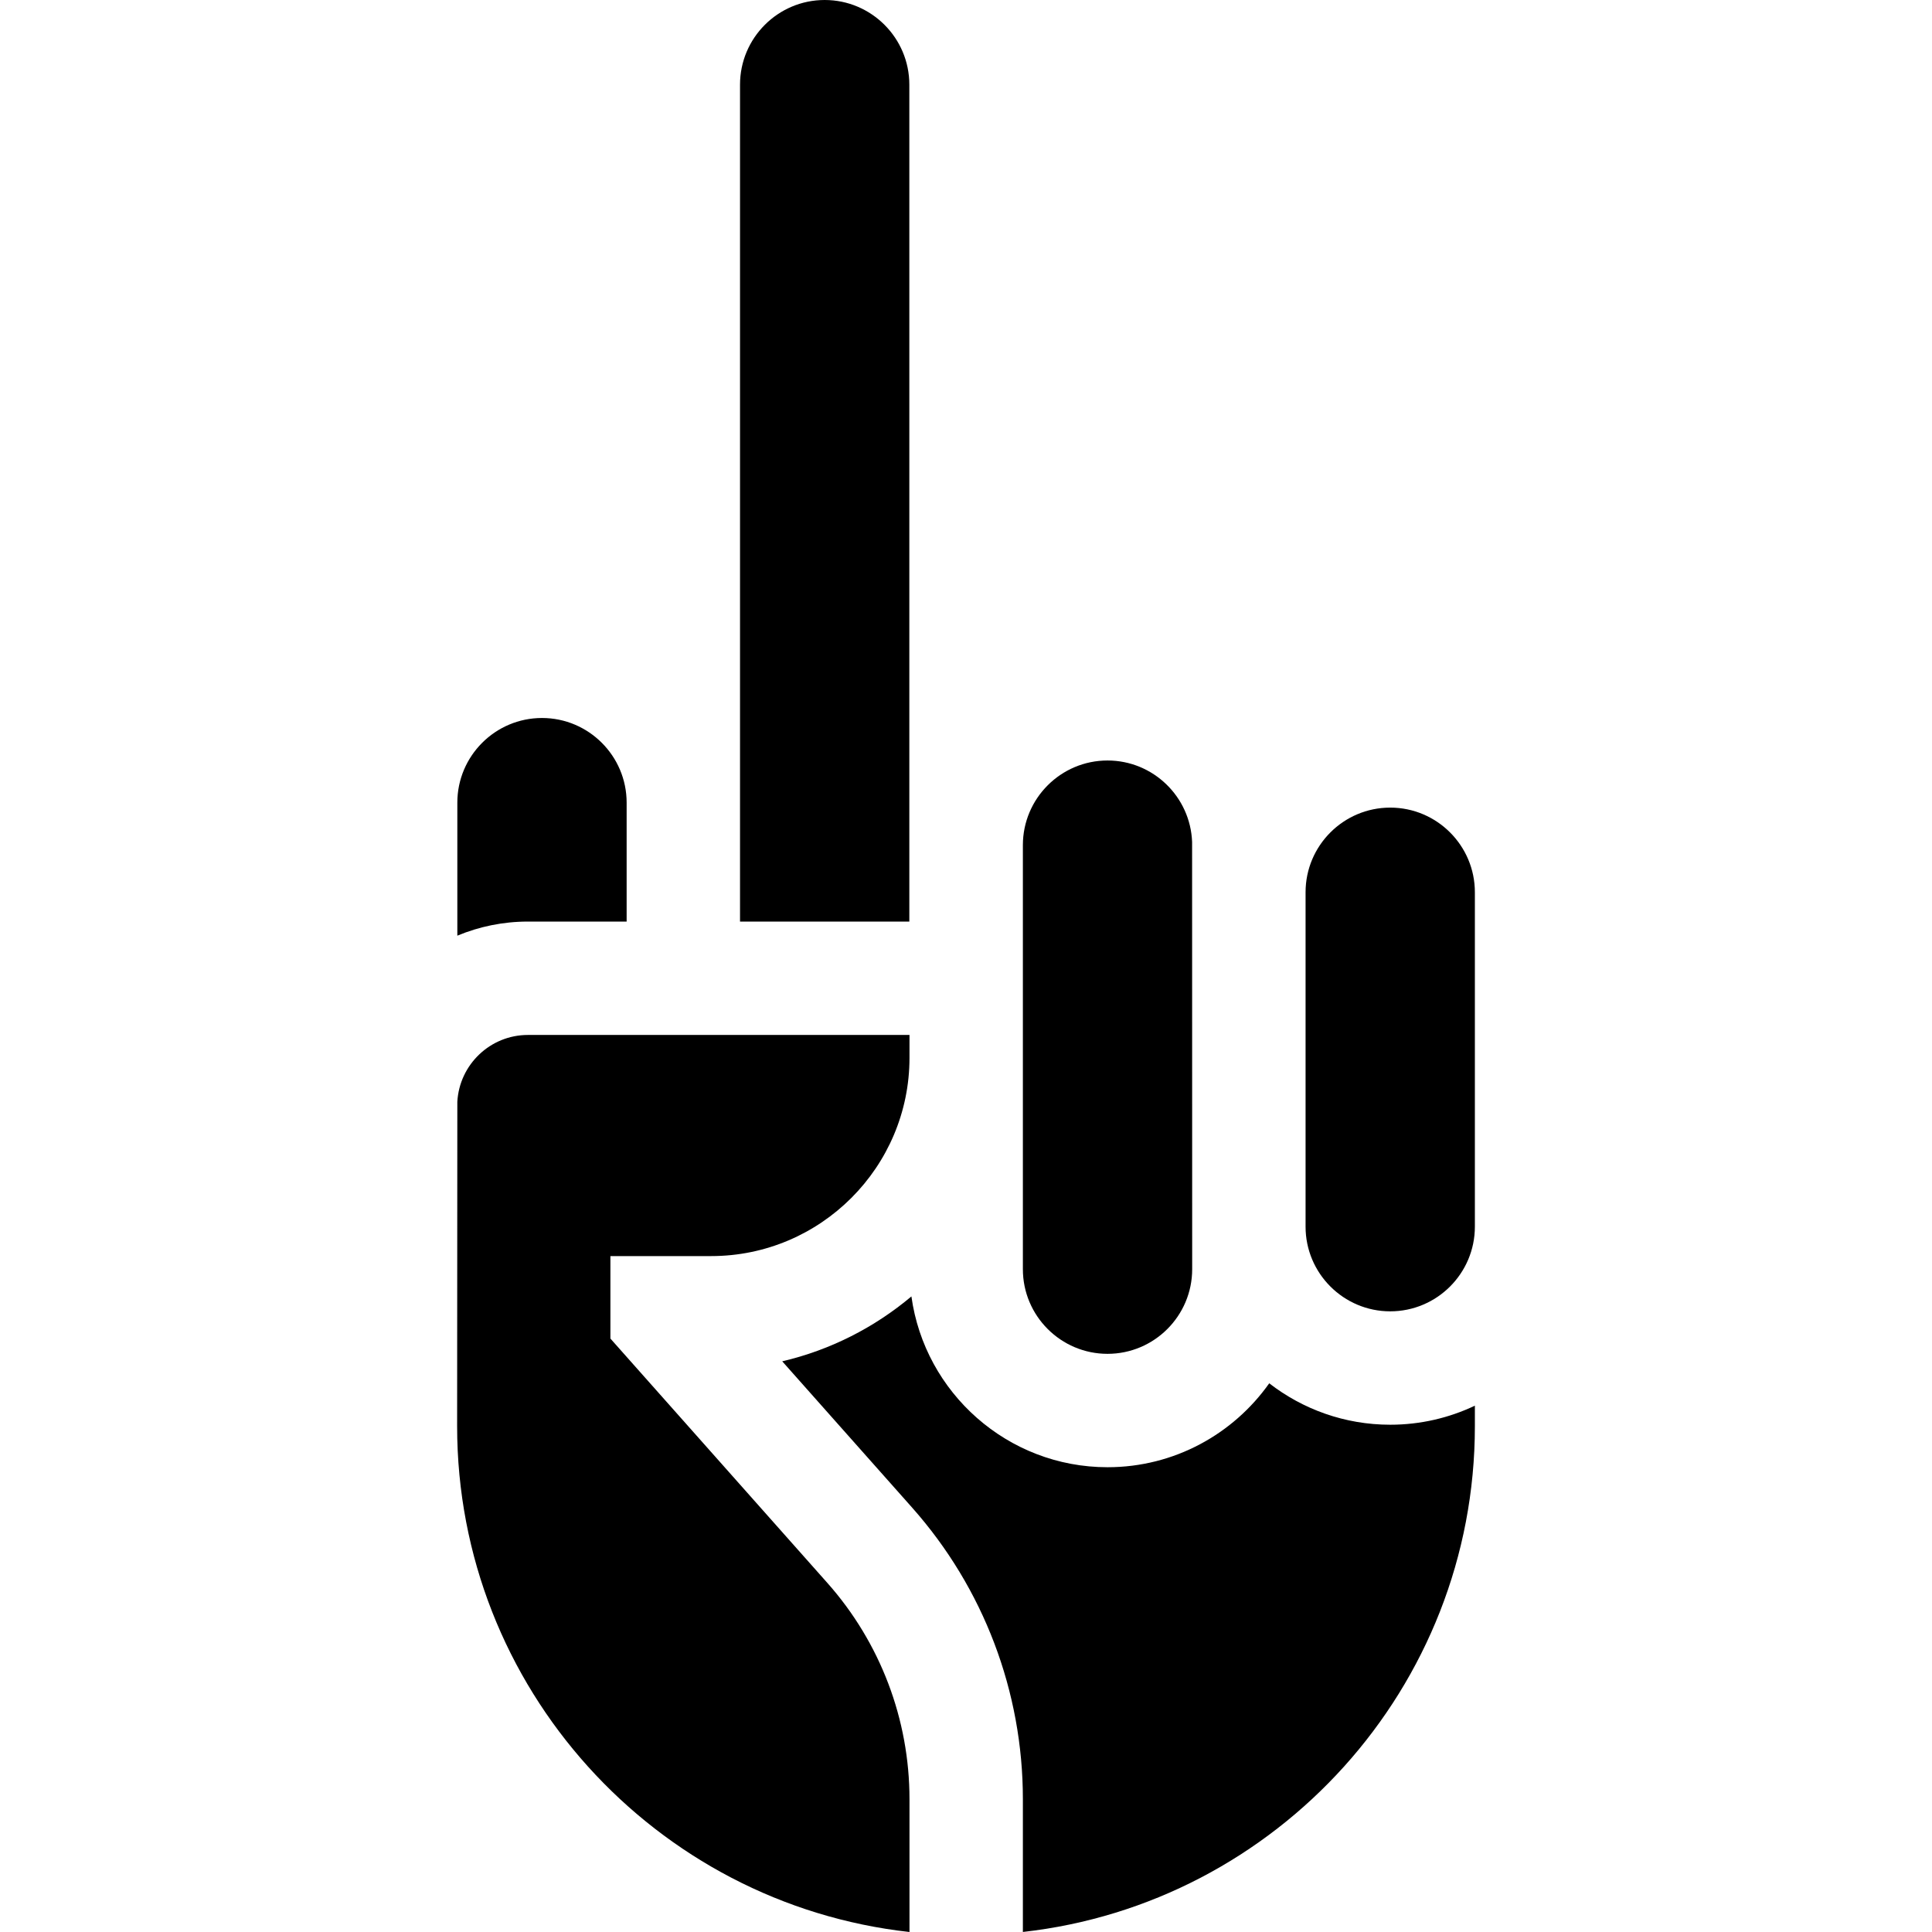 <svg id="Capa_1" enable-background="new 0 0 511.175 511.175" height="512" viewBox="0 0 511.175 511.175" width="512" xmlns="http://www.w3.org/2000/svg"><g><path d="m165.798 243.832v-31.465c0-12.35-10.047-22.398-22.397-22.398s-22.398 10.048-22.398 22.398v35.194c5.756-2.398 12.065-3.729 18.68-3.729z"/><path d="m240.594 22.398c0-12.35-10.048-22.398-22.398-22.398s-22.398 10.048-22.398 22.398v221.434h44.796z"/><path d="m161.503 354.163v-21.823h26.665c28.932 0 52.469-23.538 52.469-52.469v-6.04h-100.955c-9.969 0-18.121 7.833-18.68 17.665l-.054 85.864c0 69.188 52.457 126.354 119.688 133.815v-35.14c0-21.117-7.722-41.443-21.742-57.234z"/><path d="m293.034 358.203c12.35 0 22.397-10.047 22.397-22.397l-.021-113.022c-.438-11.967-10.304-21.57-22.376-21.57-12.35 0-22.398 10.048-22.398 22.398v112.194c0 12.35 10.048 22.397 22.398 22.397z"/><path d="m367.83 213.68c-12.351 0-22.398 10.047-22.398 22.397v88.483c0 12.35 10.048 22.398 22.398 22.398s22.397-10.048 22.397-22.398v-88.483c0-12.349-10.048-22.397-22.397-22.397z"/><path d="m335.817 365.999c-9.498 13.419-25.129 22.204-42.783 22.204-26.447 0-48.367-19.699-51.89-45.192-9.741 8.187-21.389 14.175-34.18 17.168l34.364 38.704c18.9 21.286 29.309 48.686 29.309 77.152v35.129c67.187-7.502 119.591-64.648 119.591-133.804v-5.442c-6.796 3.227-14.388 5.04-22.398 5.04-12.049 0-23.152-4.098-32.013-10.959z"/></g></svg>